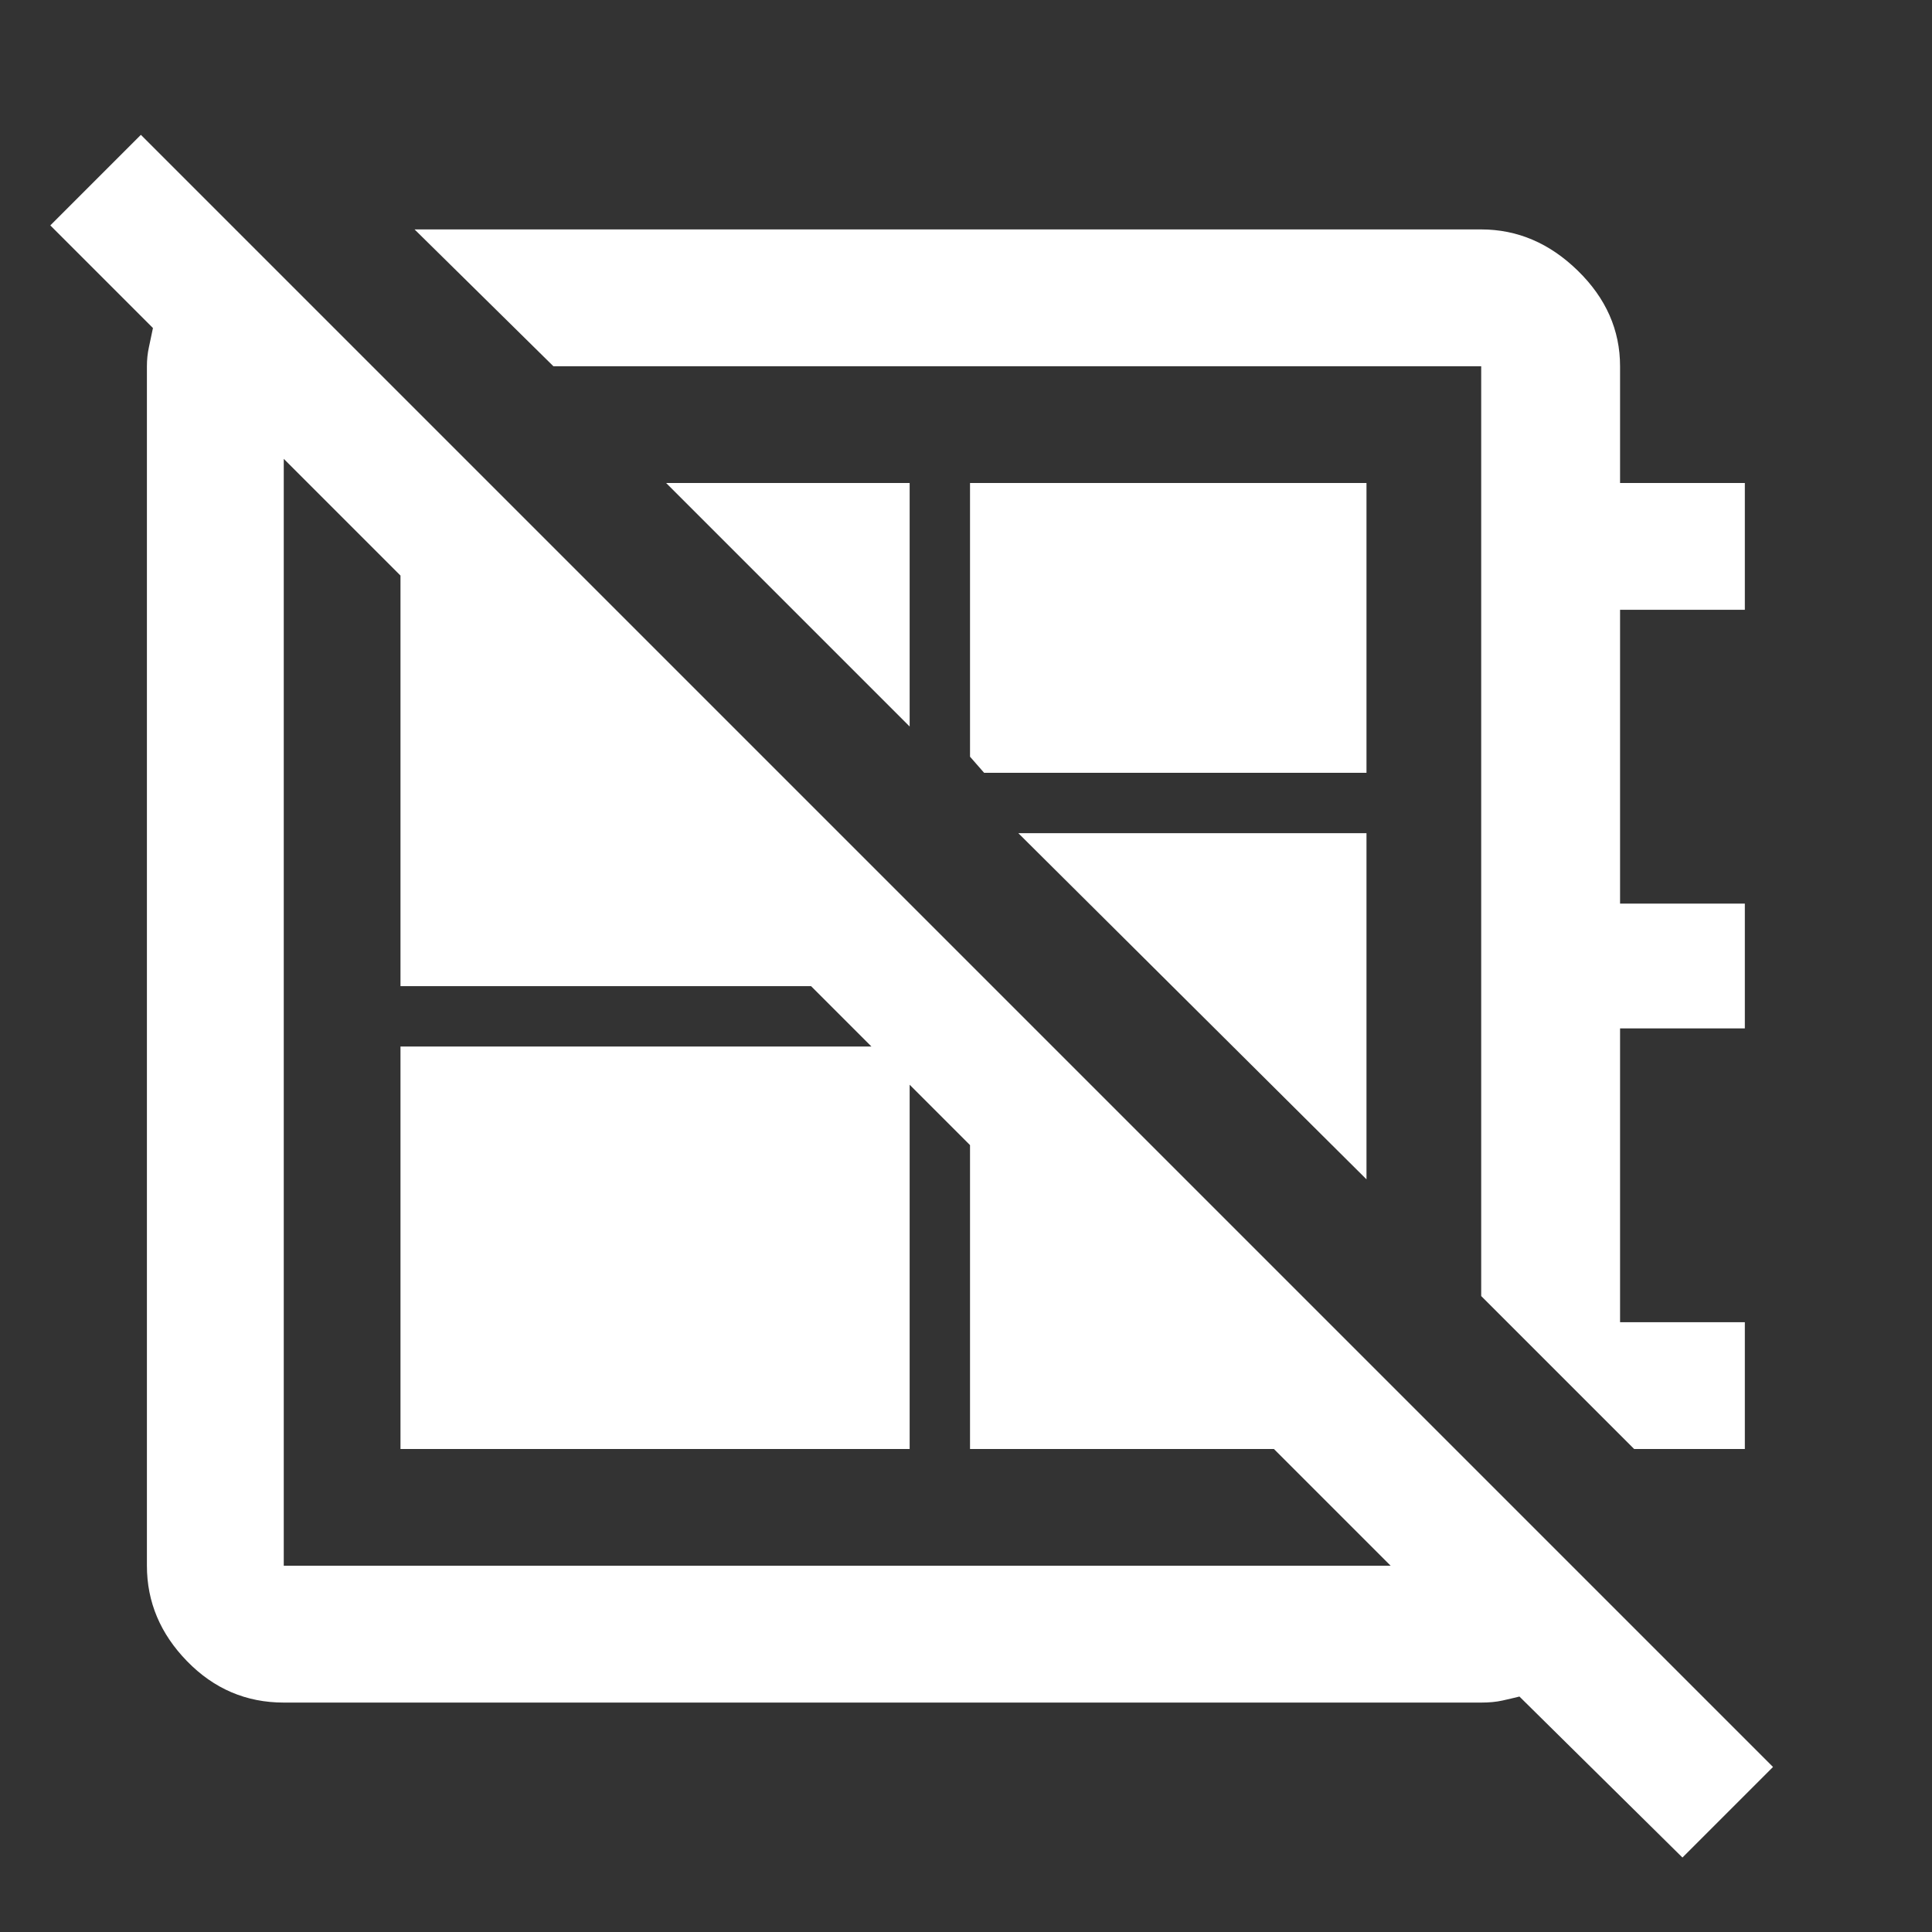 <svg xmlns="http://www.w3.org/2000/svg" height="48" width="48"><rect width="100%" height="100%" fill="#333333" stroke="none"/><path fill="#FFFFFF" d="M41.8 46.15 37.75 42.15Q37.55 42.2 37.325 42.25Q37.1 42.3 36.8 42.3H7.05Q5.65 42.3 4.65 41.275Q3.65 40.25 3.65 38.9V9.1Q3.65 8.85 3.7 8.625Q3.75 8.4 3.8 8.15L1.25 5.6L3.5 3.35L44.05 43.9ZM10.3 5.7H36.8Q38.15 5.7 39.2 6.725Q40.25 7.75 40.25 9.1V12H43.35V15.15H40.25V22.45H43.35V25.55H40.25V32.85H43.35V36H40.6L36.8 32.2V9.1Q36.8 9.1 36.8 9.1Q36.8 9.1 36.8 9.1H13.75ZM22.6 18.05 16.55 12H22.6ZM24.45 19.2 24.1 18.8V12H33.95V19.2ZM33.95 29.3 25.3 20.7H33.95ZM21.65 26Q21.65 26 21.65 26Q21.65 26 21.65 26Q21.65 26 21.65 26Q21.65 26 21.65 26Q21.65 26 21.65 26Q21.65 26 21.65 26ZM25.3 20.65Q25.3 20.65 25.3 20.65Q25.3 20.65 25.3 20.65ZM9.95 36V26H22.6V36ZM7.05 38.9H34.55Q34.55 38.9 34.55 38.9Q34.55 38.9 34.55 38.9L31.65 36H24.1V28.45L20.15 24.5H9.95V14.3L7.05 11.4Q7.05 11.4 7.05 11.4Q7.05 11.4 7.05 11.4V38.9Q7.05 38.9 7.05 38.9Q7.05 38.9 7.05 38.9Z"/></svg>